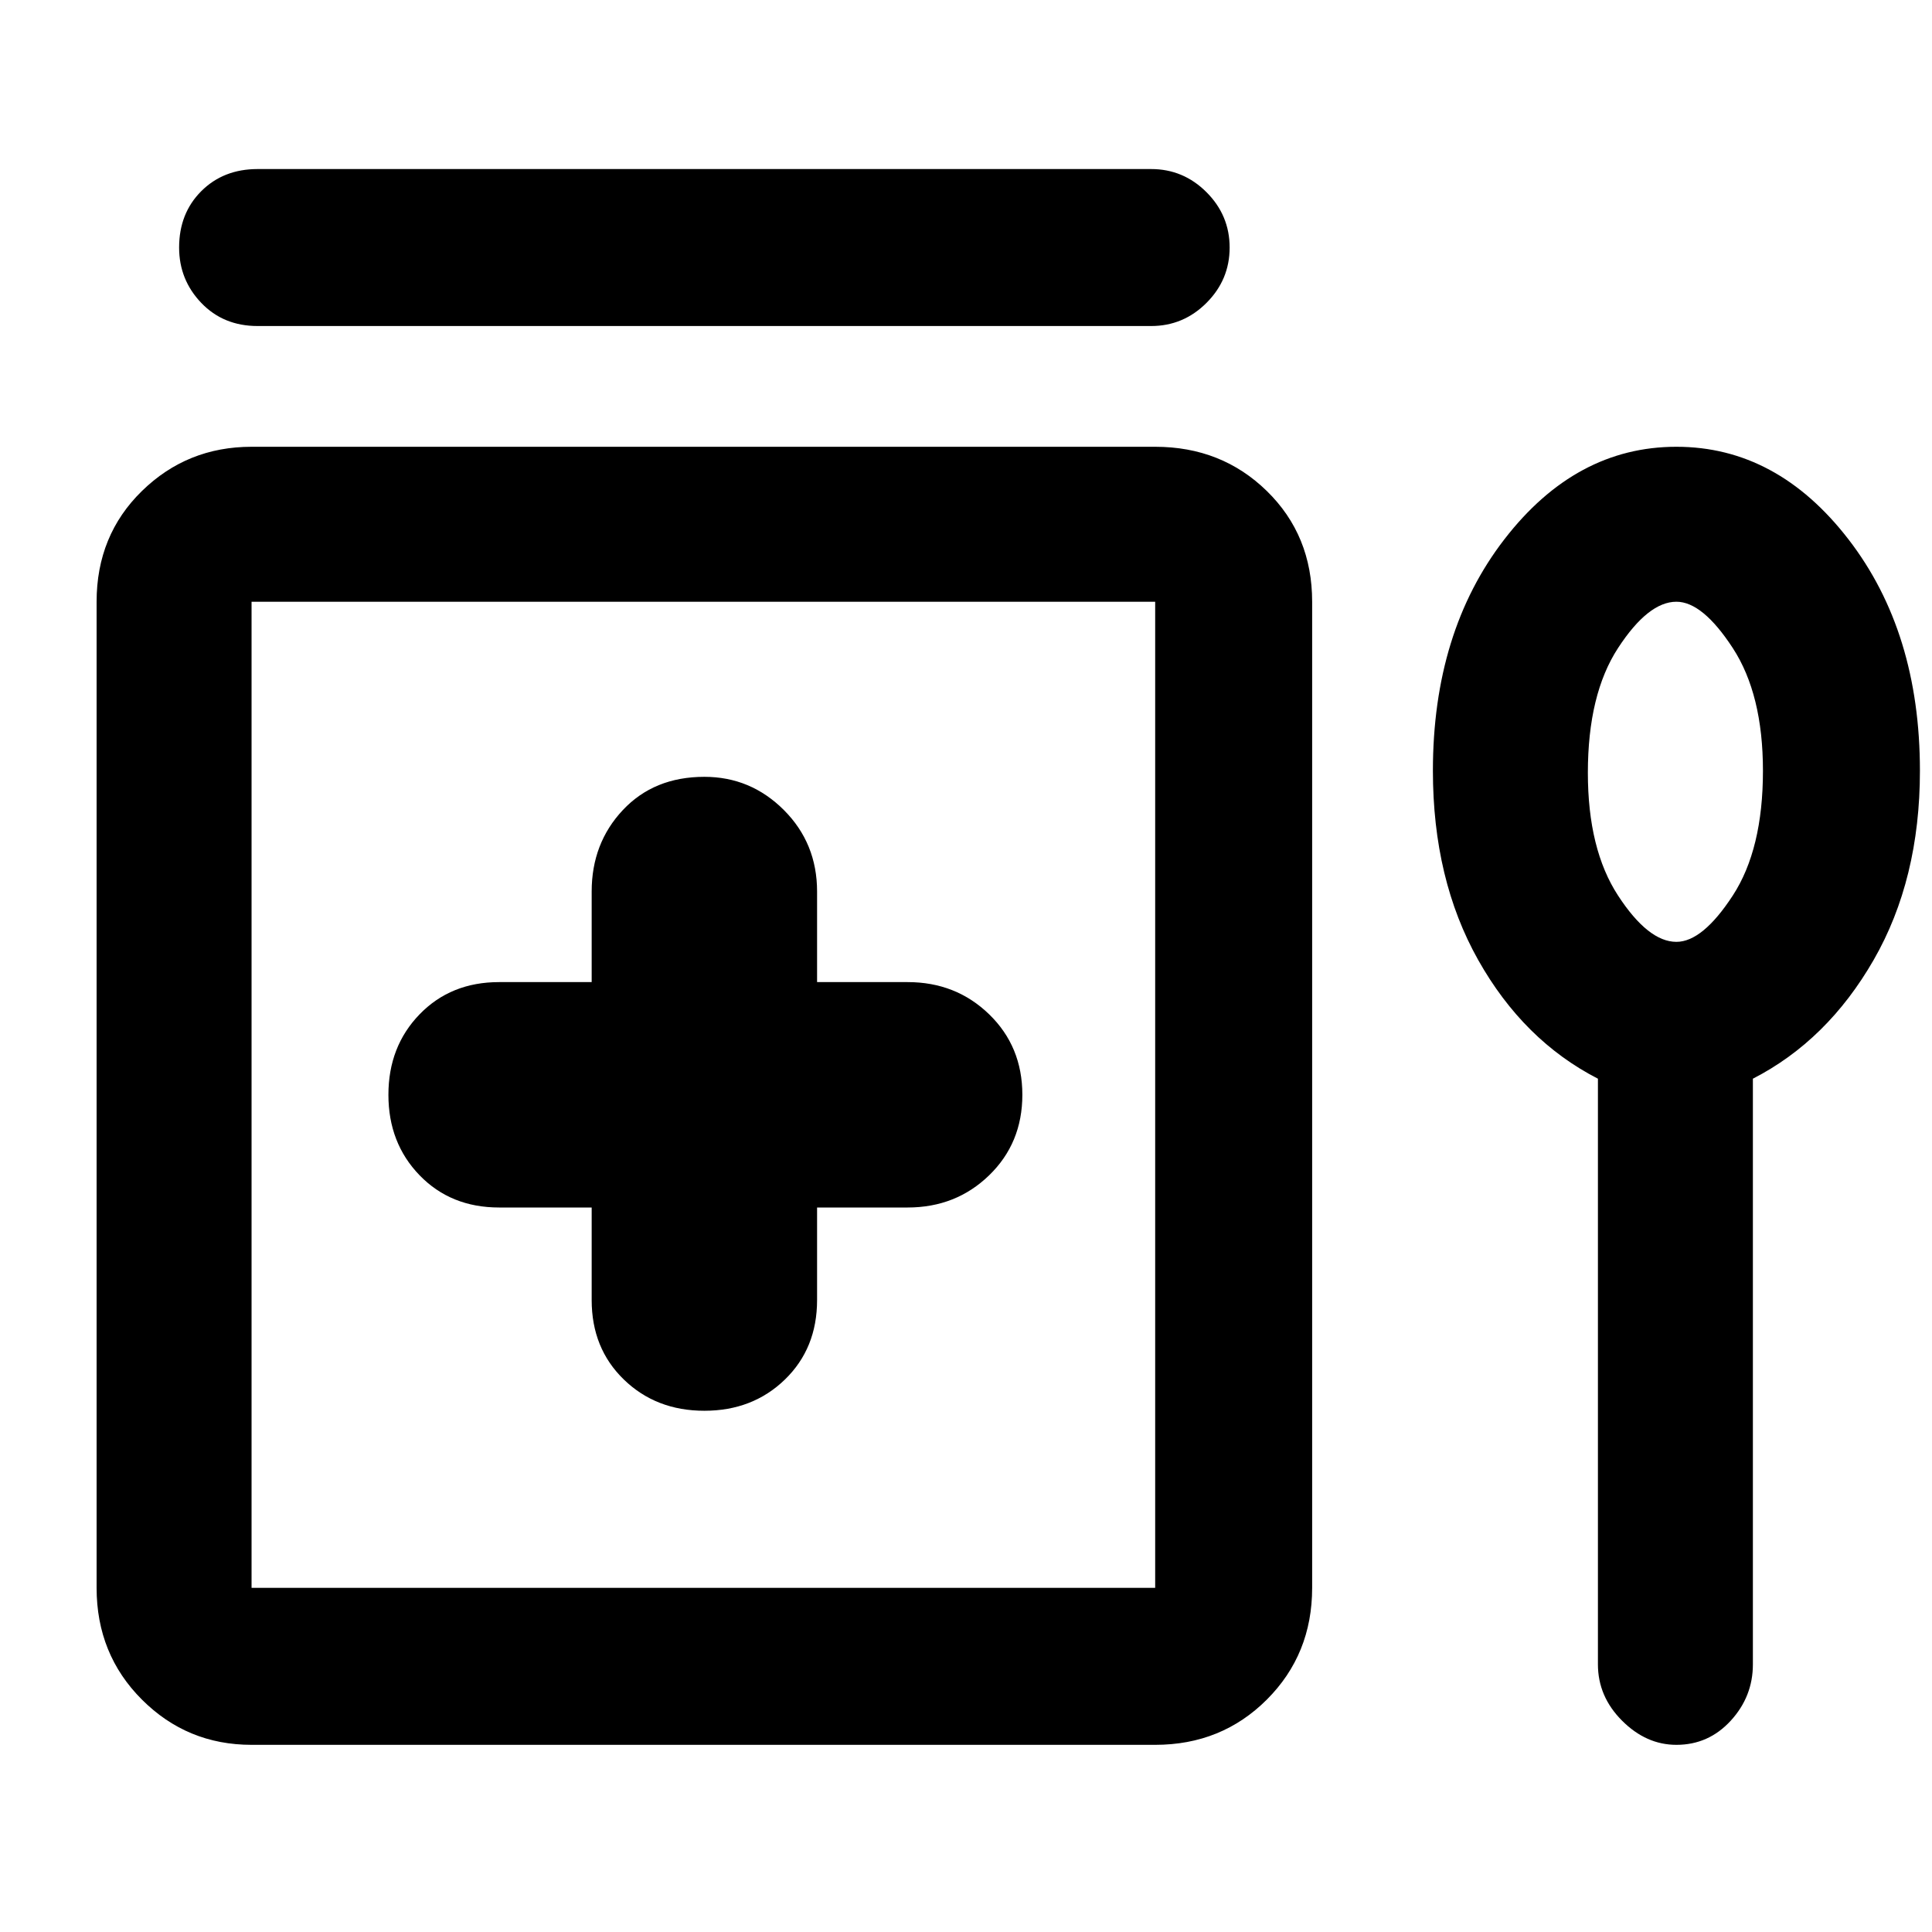 <svg xmlns="http://www.w3.org/2000/svg" height="48" width="48"><path d="M6.4 8.1Q5.55 8.1 5 7.525Q4.45 6.95 4.45 6.15Q4.45 5.3 5 4.75Q5.55 4.2 6.4 4.2H28.6Q29.4 4.2 29.975 4.775Q30.55 5.35 30.55 6.15Q30.55 6.95 29.975 7.525Q29.4 8.1 28.6 8.1ZM17.5 35.05Q18.7 35.05 19.5 34.275Q20.3 33.5 20.3 32.3V30H22.55Q23.75 30 24.575 29.2Q25.4 28.4 25.4 27.2Q25.4 26 24.575 25.2Q23.75 24.4 22.55 24.4H20.3V22.15Q20.3 20.95 19.475 20.125Q18.65 19.3 17.5 19.3Q16.25 19.3 15.475 20.125Q14.7 20.95 14.7 22.15V24.4H12.4Q11.2 24.4 10.425 25.2Q9.65 26 9.65 27.2Q9.65 28.4 10.425 29.2Q11.2 30 12.4 30H14.7V32.3Q14.7 33.5 15.5 34.275Q16.3 35.05 17.5 35.05ZM6.25 43.35Q4.65 43.35 3.525 42.225Q2.4 41.1 2.4 39.45V14.95Q2.4 13.3 3.525 12.2Q4.65 11.1 6.25 11.1H28.7Q30.35 11.1 31.475 12.2Q32.6 13.3 32.6 14.95V39.45Q32.6 41.1 31.475 42.225Q30.35 43.35 28.7 43.35ZM6.25 39.45H28.7Q28.7 39.45 28.7 39.45Q28.7 39.45 28.7 39.45V14.95Q28.7 14.95 28.7 14.95Q28.7 14.95 28.7 14.95H6.25Q6.25 14.95 6.25 14.95Q6.25 14.95 6.25 14.95V39.45Q6.25 39.45 6.25 39.45Q6.25 39.45 6.25 39.45ZM41.65 43.35Q40.9 43.35 40.3 42.75Q39.7 42.15 39.7 41.35V26.8Q37.85 25.85 36.725 23.85Q35.6 21.85 35.6 19.15Q35.6 15.7 37.375 13.4Q39.15 11.1 41.65 11.1Q44.15 11.1 45.925 13.4Q47.7 15.7 47.7 19.15Q47.7 21.85 46.55 23.85Q45.4 25.85 43.55 26.8V41.35Q43.55 42.15 43 42.75Q42.45 43.35 41.65 43.35ZM41.65 23.4Q42.3 23.4 43.05 22.25Q43.8 21.1 43.8 19.15Q43.8 17.25 43.05 16.1Q42.3 14.95 41.65 14.95Q40.95 14.95 40.2 16.1Q39.45 17.25 39.45 19.2Q39.45 21.1 40.2 22.25Q40.95 23.4 41.65 23.4ZM17.5 27.2Q17.5 27.2 17.5 27.2Q17.5 27.2 17.5 27.2Q17.5 27.2 17.5 27.2Q17.5 27.2 17.5 27.2Q17.5 27.2 17.5 27.2Q17.5 27.2 17.5 27.2Q17.5 27.2 17.5 27.2Q17.5 27.2 17.5 27.2ZM41.65 19.15Q41.65 19.15 41.65 19.15Q41.65 19.15 41.65 19.15Q41.65 19.15 41.65 19.15Q41.65 19.15 41.65 19.15Q41.65 19.15 41.65 19.15Q41.65 19.15 41.65 19.15Q41.65 19.15 41.65 19.15Q41.65 19.15 41.65 19.15Z"/></svg>